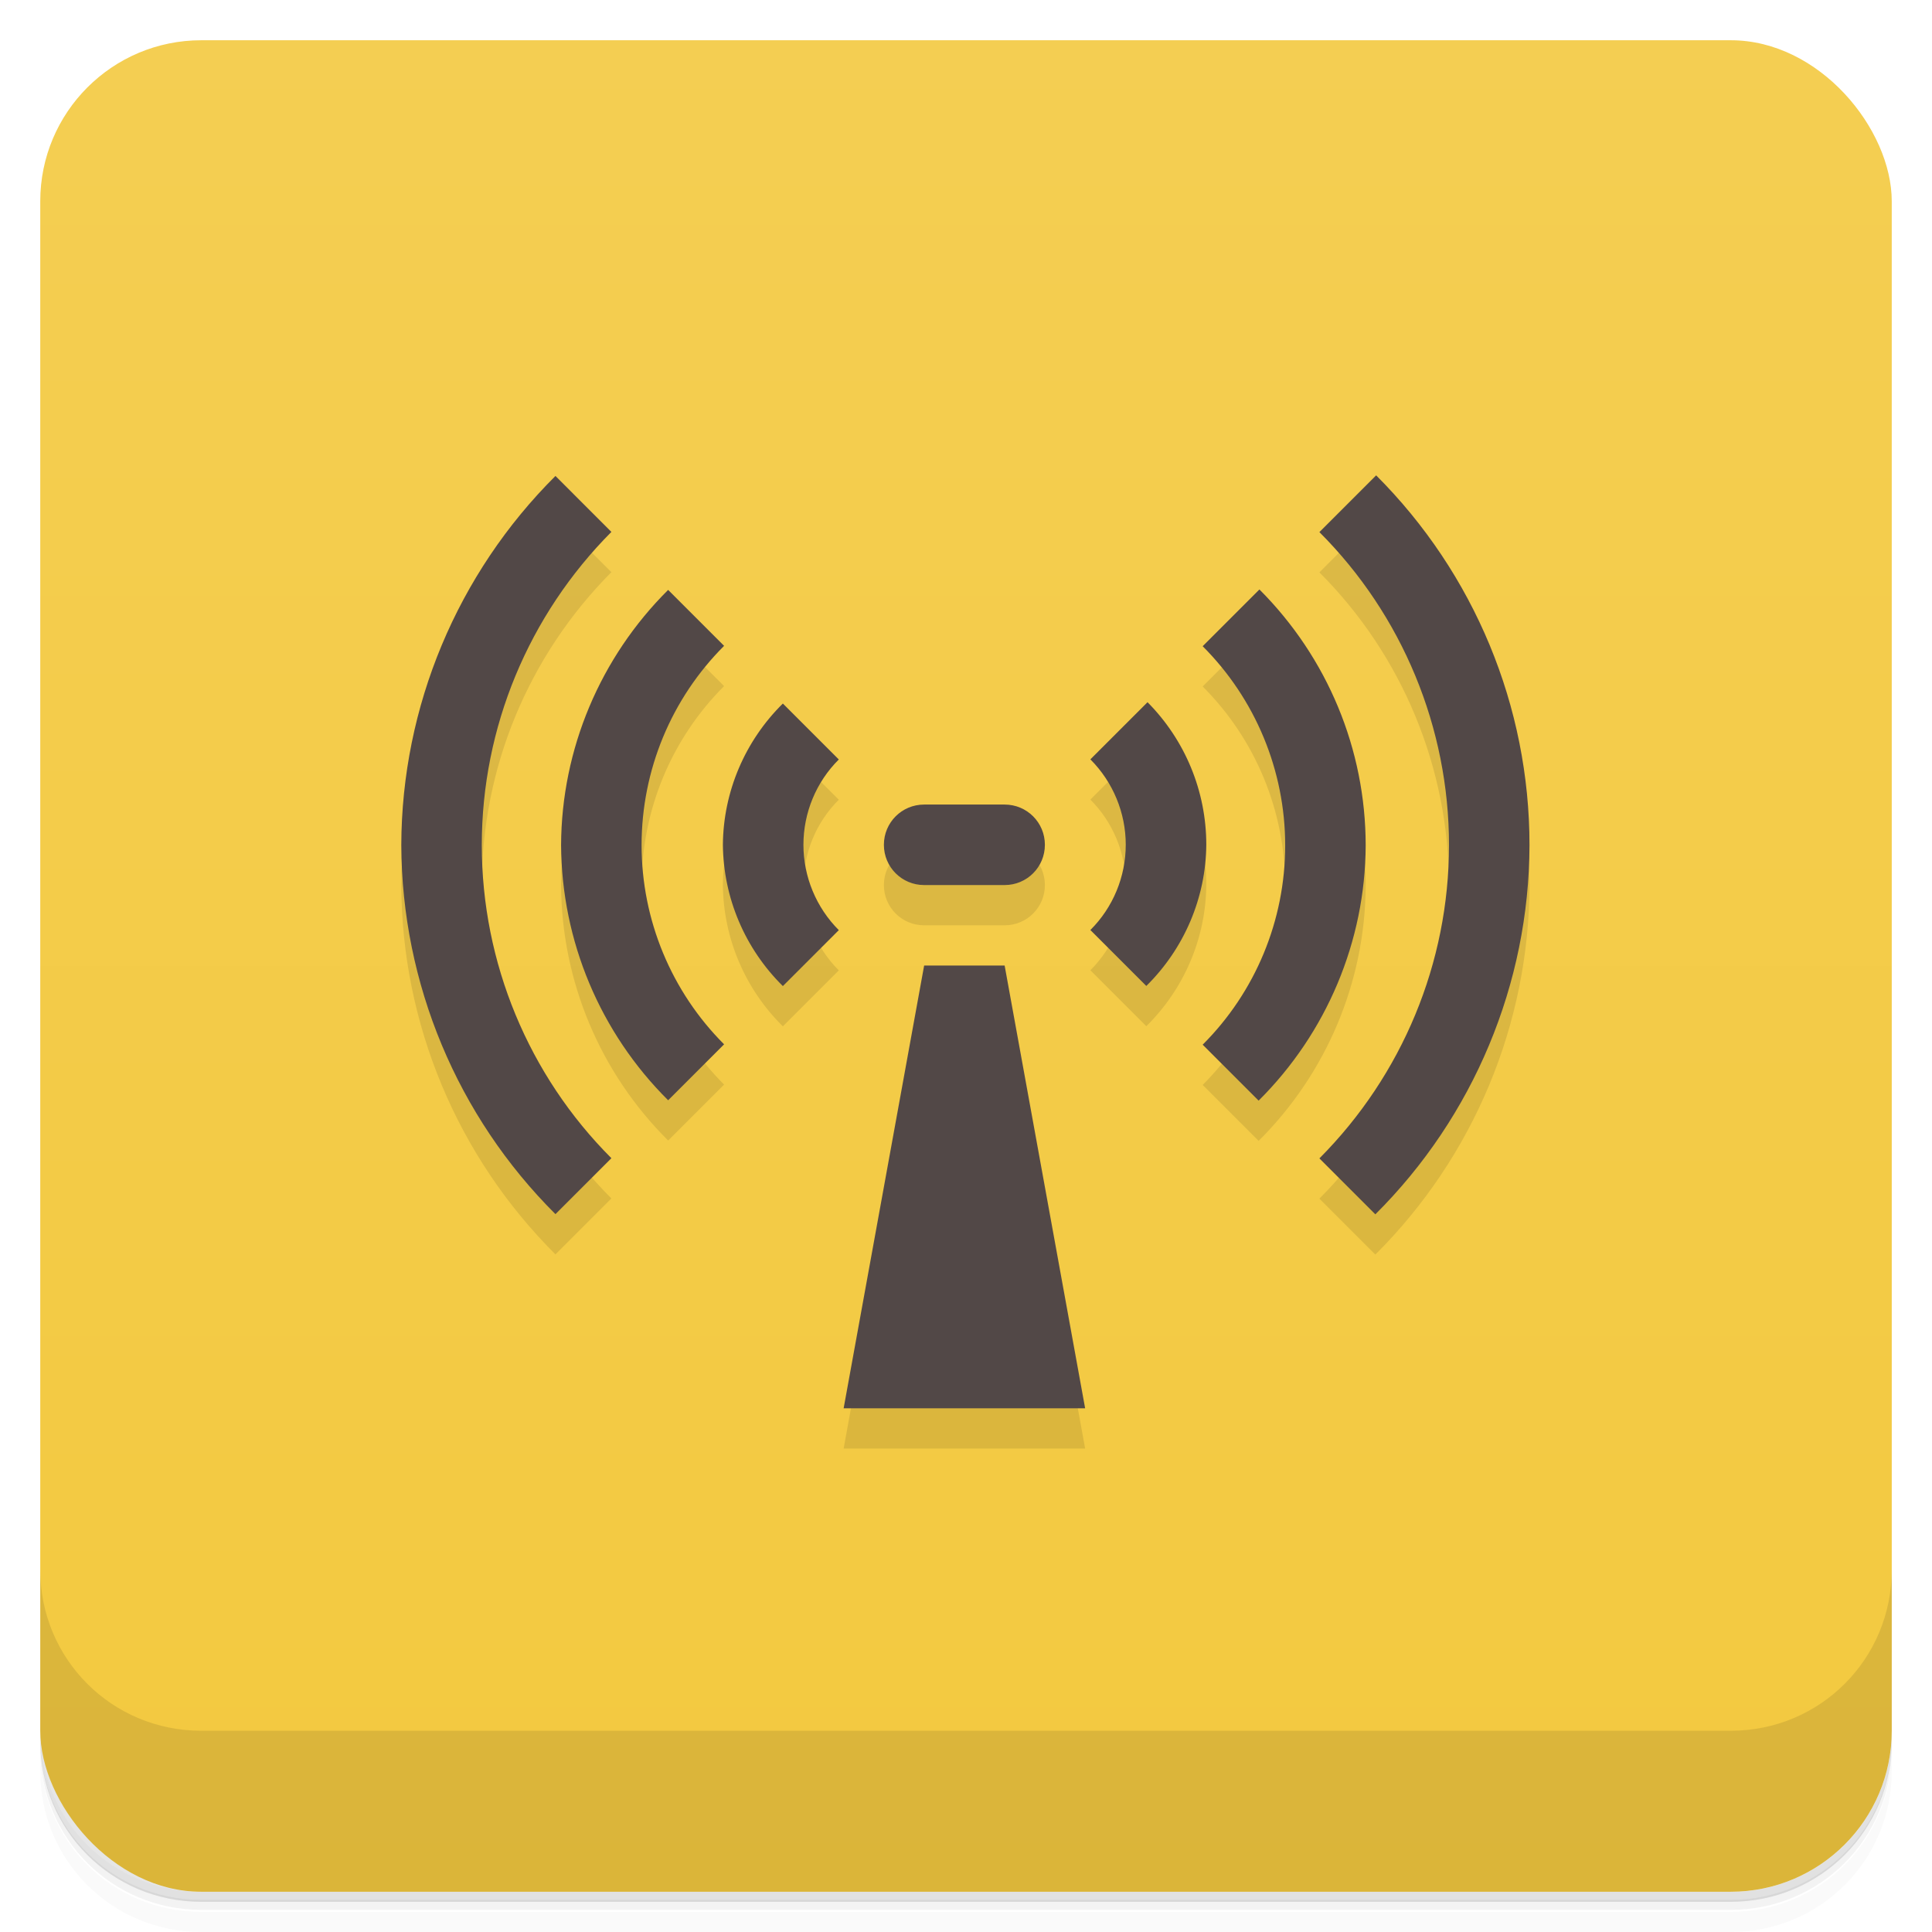 <svg version="1.1" viewBox="0 0 48 48" xmlns="http://www.w3.org/2000/svg">
 <defs>
  <linearGradient id="bg" x2="0" y1="1" y2="47" gradientUnits="userSpaceOnUse">
   <stop style="stop-color:#f4ce52" offset="0"/>
   <stop style="stop-color:#f3c93f" offset="1"/>
  </linearGradient>
 </defs>
 <path d="m1 43v0.25c0 2.22 1.78 4 4 4h38c2.22 0 4-1.78 4-4v-0.25c0 2.22-1.78 4-4 4h-38c-2.22 0-4-1.78-4-4zm0 0.5v0.5c0 2.22 1.78 4 4 4h38c2.22 0 4-1.78 4-4v-0.5c0 2.22-1.78 4-4 4h-38c-2.22 0-4-1.78-4-4z" style="opacity:.02"/>
 <path d="m1 43.2v0.25c0 2.22 1.78 4 4 4h38c2.22 0 4-1.78 4-4v-0.25c0 2.22-1.78 4-4 4h-38c-2.22 0-4-1.78-4-4z" style="opacity:.05"/>
 <path d="m1 43v0.25c0 2.22 1.78 4 4 4h38c2.22 0 4-1.78 4-4v-0.25c0 2.22-1.78 4-4 4h-38c-2.22 0-4-1.78-4-4z" style="opacity:.1"/>
 <rect x="1" y="1" width="46" height="46" rx="4" style="fill:url(#bg)"/>
 <path d="m1 39v4c0 2.22 1.78 4 4 4h38c2.22 0 4-1.78 4-4v-4c0 2.22-1.78 4-4 4h-38c-2.22 0-4-1.78-4-4z" style="opacity:.1"/>
 <path d="m34.2 12.8-1.42 1.42c2.06 2.06 3.22 4.86 3.22 7.78-4.41e-4 2.92-1.16 5.71-3.22 7.78l1.39 1.39c2.44-2.43 3.82-5.73 3.83-9.17 5.15e-4 -3.45-1.37-6.75-3.81-9.19zm-20.4 0.025c-2.44 2.43-3.82 5.73-3.83 9.17 0.013 3.44 1.39 6.74 3.83 9.17l1.39-1.39c-2.06-2.06-3.22-4.86-3.22-7.78 4.41e-4 -2.92 1.16-5.71 3.22-7.78zm17.5 2.81-1.42 1.42c1.31 1.31 2.05 3.09 2.05 4.95-2.8e-4 1.86-0.738 3.64-2.05 4.95l1.39 1.39c1.69-1.68 2.65-3.96 2.66-6.34-0.001-2.39-0.951-4.67-2.64-6.36zm-14.7 0.021c-1.69 1.68-2.65 3.96-2.66 6.34 0.013 2.38 0.969 4.66 2.66 6.34l1.39-1.39c-1.31-1.31-2.05-3.09-2.05-4.95 2.8e-4 -1.86 0.738-3.64 2.05-4.95zm11.9 2.8-1.41 1.41c0.563 0.563 0.879 1.33 0.879 2.12-1.2e-4 0.796-0.316 1.56-0.879 2.12l1.39 1.39c0.941-0.928 1.48-2.19 1.49-3.51-2e-4 -1.33-0.527-2.6-1.46-3.54zm-9.05 0.023c-0.941 0.928-1.48 2.19-1.49 3.51 0.013 1.32 0.548 2.58 1.49 3.51l1.39-1.39c-0.563-0.563-0.879-1.33-0.879-2.12 1.2e-4 -0.796 0.316-1.56 0.879-2.12zm3.51 2.51c-0.554 0-1 0.446-1 1s0.446 1 1 1h2c0.554 0 1-0.446 1-1s-0.446-1-1-1zm0 4-2 11h6l-2-11z" style="opacity:.1"/>
 <path d="m34.2 11.8-1.42 1.42c2.06 2.06 3.22 4.86 3.22 7.78-4.41e-4 2.92-1.16 5.71-3.22 7.78l1.39 1.39c2.44-2.43 3.82-5.73 3.83-9.17 5.15e-4 -3.45-1.37-6.75-3.81-9.19zm-20.4 0.025c-2.44 2.43-3.82 5.73-3.83 9.17 0.013 3.44 1.39 6.74 3.83 9.17l1.39-1.39c-2.06-2.06-3.22-4.86-3.22-7.78 4.41e-4 -2.92 1.16-5.71 3.22-7.78zm17.5 2.81-1.42 1.42c1.31 1.31 2.05 3.09 2.05 4.95-2.8e-4 1.86-0.738 3.64-2.05 4.95l1.39 1.39c1.69-1.68 2.65-3.96 2.66-6.34-0.001-2.39-0.951-4.67-2.64-6.36zm-14.7 0.021c-1.69 1.68-2.65 3.96-2.66 6.34 0.013 2.38 0.969 4.66 2.66 6.34l1.39-1.39c-1.31-1.31-2.05-3.09-2.05-4.95 2.8e-4 -1.86 0.738-3.64 2.05-4.95zm11.9 2.8-1.41 1.41c0.563 0.563 0.879 1.33 0.879 2.12-1.2e-4 0.796-0.316 1.56-0.879 2.12l1.39 1.39c0.941-0.928 1.48-2.19 1.49-3.51-2e-4 -1.33-0.527-2.6-1.46-3.54zm-9.05 0.023c-0.941 0.928-1.48 2.19-1.49 3.51 0.013 1.32 0.548 2.58 1.49 3.51l1.39-1.39c-0.563-0.563-0.879-1.33-0.879-2.12 1.2e-4 -0.796 0.316-1.56 0.879-2.12zm3.51 2.51c-0.554 0-1 0.446-1 1s0.446 1 1 1h2c0.554 0 1-0.446 1-1s-0.446-1-1-1zm0 4-2 11h6l-2-11z" style="fill:#524847"/>
</svg>
